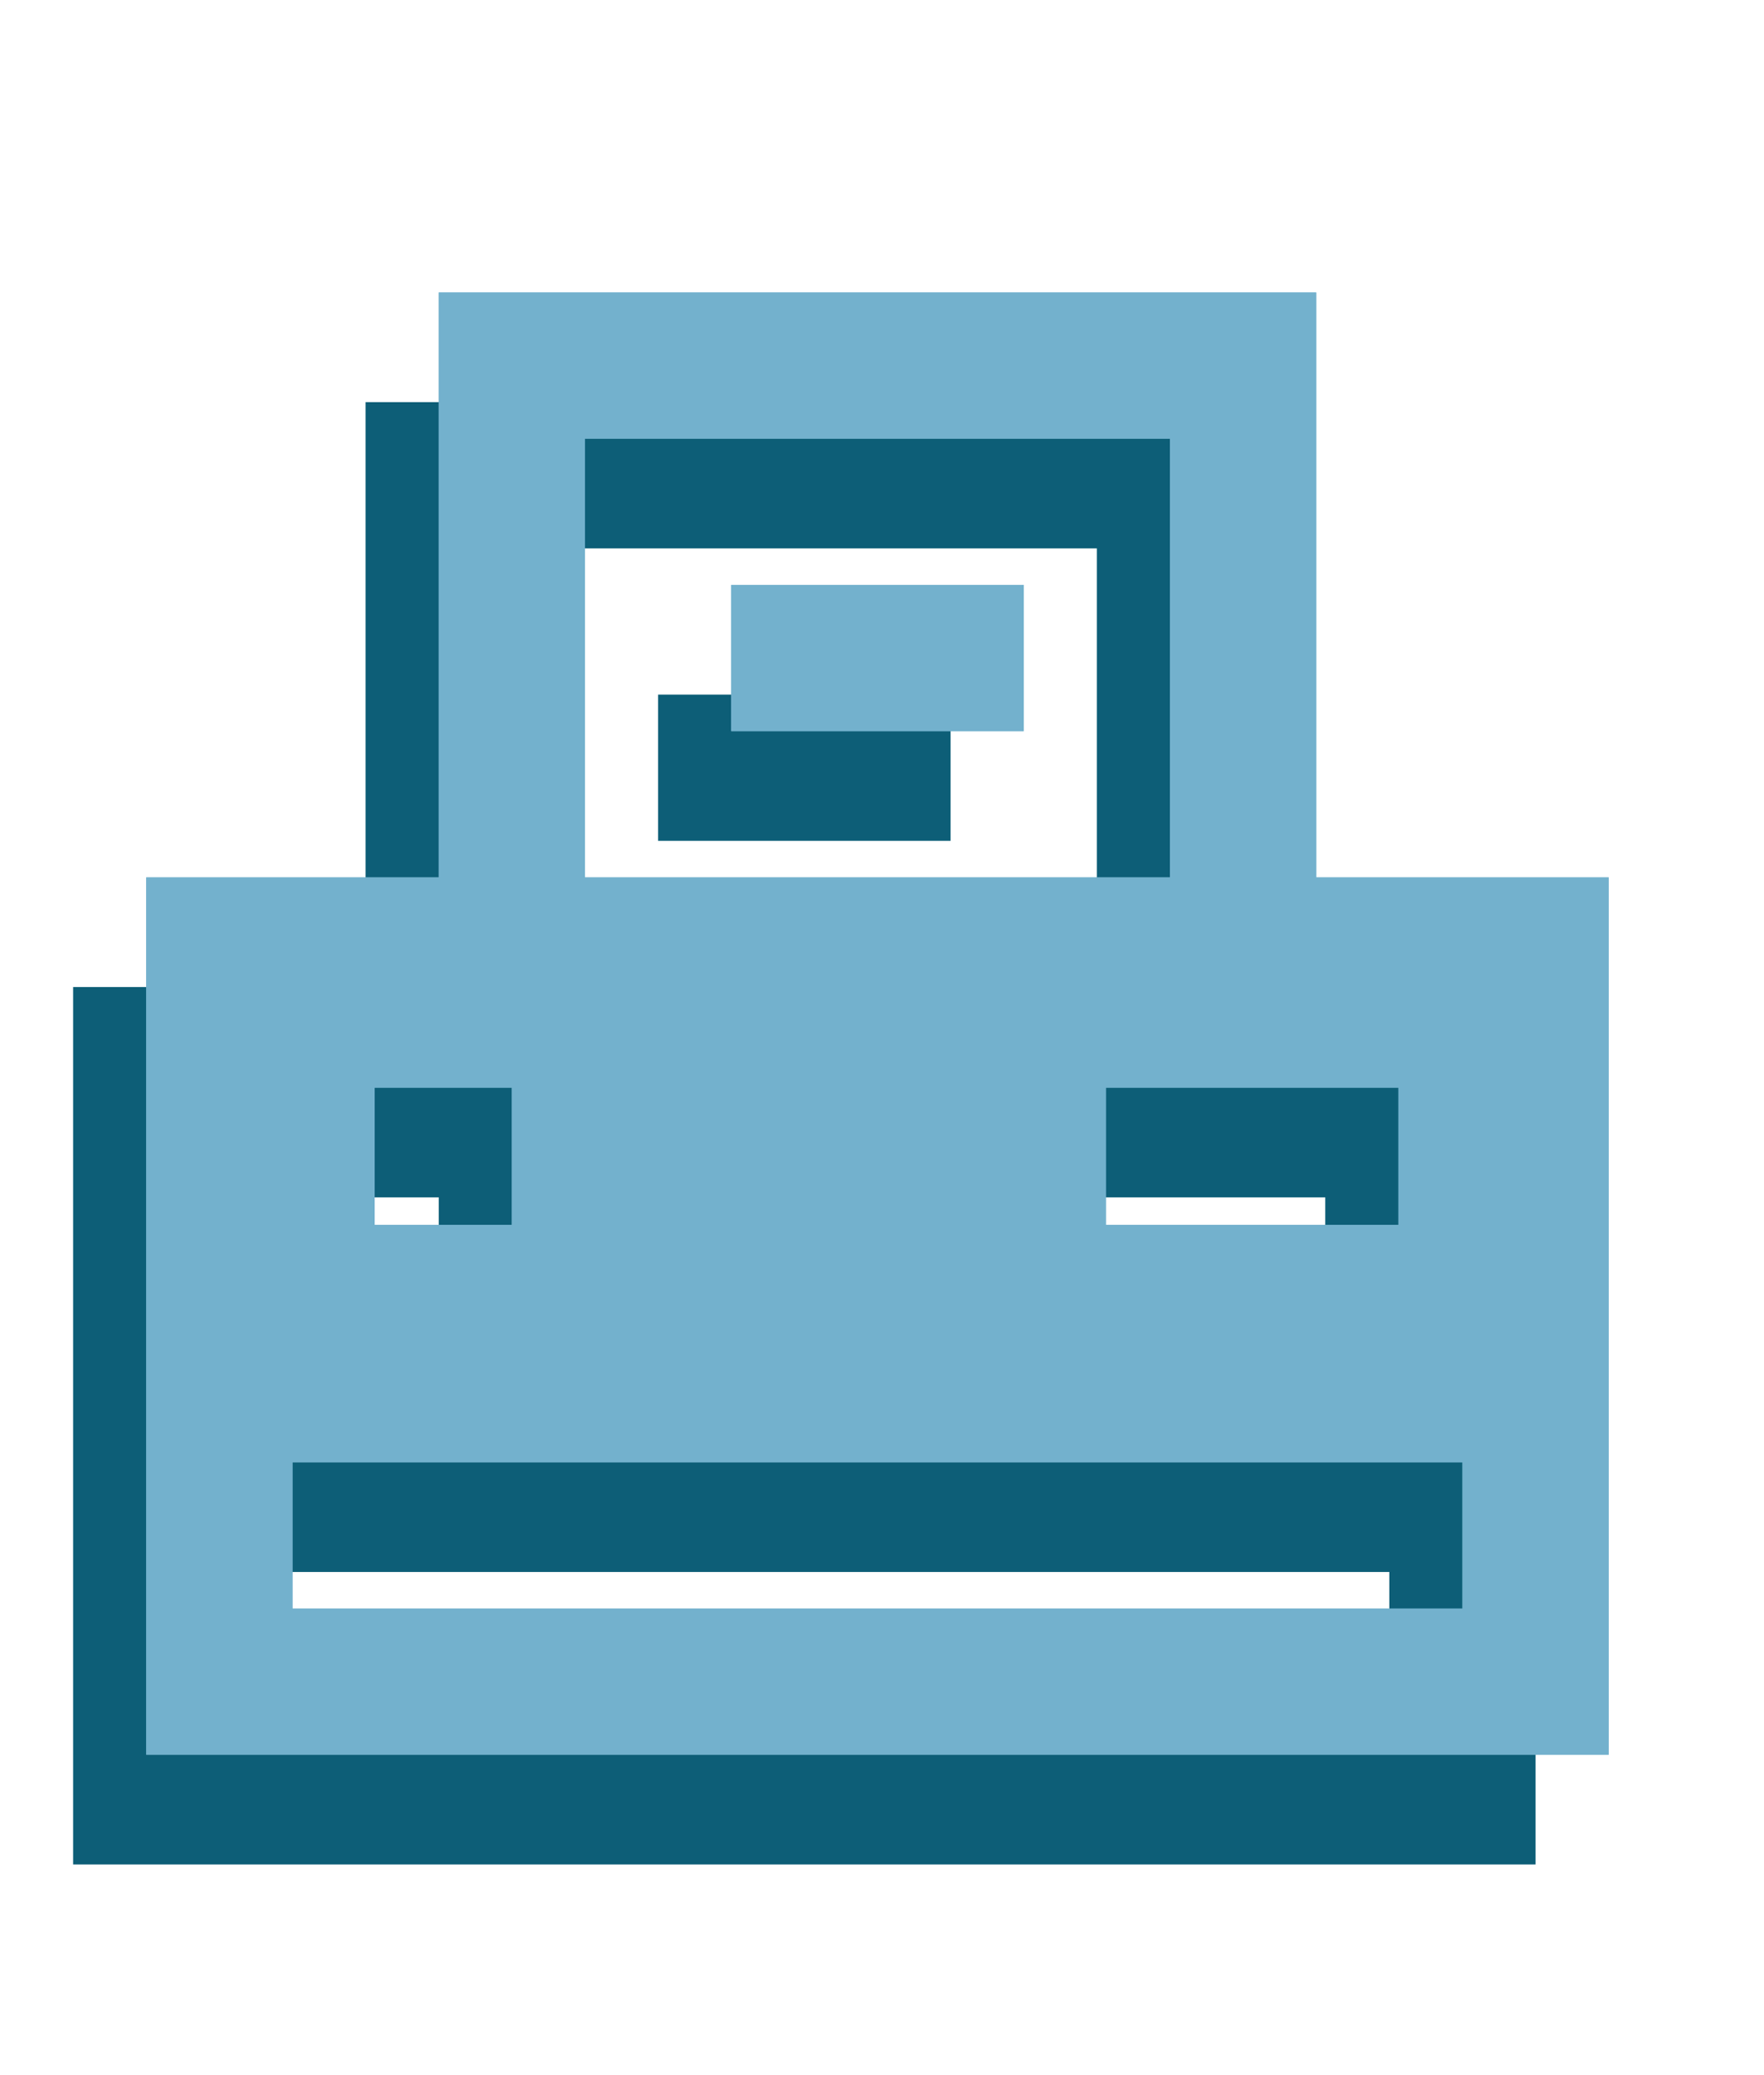 <?xml version="1.0" encoding="utf-8"?>
<!-- Generator: Adobe Illustrator 16.0.0, SVG Export Plug-In . SVG Version: 6.00 Build 0)  -->
<!DOCTYPE svg PUBLIC "-//W3C//DTD SVG 1.1//EN" "http://www.w3.org/Graphics/SVG/1.1/DTD/svg11.dtd">
<svg version="1.1" id="Layer_1" xmlns="http://www.w3.org/2000/svg" xmlns:xlink="http://www.w3.org/1999/xlink" x="0px" y="0px"
	 width="12.062px" height="14.188px" viewBox="0 0 12.062 14.188" enable-background="new 0 0 12.062 14.188" xml:space="preserve">
<g>
	<g>
		<path fill="#0D5E77" d="M8.5,6.75v-4h-6v4h-2v6h10v-6H8.5z M9.062,8.188v0.938h-2V8.188H9.062z M3.5,3.75h4v3h-4V3.75z
			 M2.062,8.188H3v0.938H2.062V8.188z M9.5,11.75h-8v-1h8V11.75z"/>
		<rect x="4.5" y="4.75" fill="#0D5E77" width="2" height="1"/>
	</g>
	<g>
		<path fill="#73B1CD" d="M9,6V2H3v4H1v6h10V6H9z M9.562,7.438v0.938h-2V7.438H9.562z M4,3h4v3H4V3z M2.562,7.438H3.5v0.938H2.562
			V7.438z M10,11H2v-1h8V11z"/>
		<rect x="5" y="4" fill="#73B1CD" width="2" height="1"/>
	</g>
	<g>
		<path fill="#73B1CD" d="M9,6V2H3v4H1v6h10V6H9z M9.562,7.438v0.938h-2V7.438H9.562z M4,3h4v3H4V3z M2.562,7.438H3.5v0.938H2.562
			V7.438z M10,11H2v-1h8V11z"/>
		<rect x="5" y="4" fill="#73B1CD" width="2" height="1"/>
	</g>
</g>
</svg>
